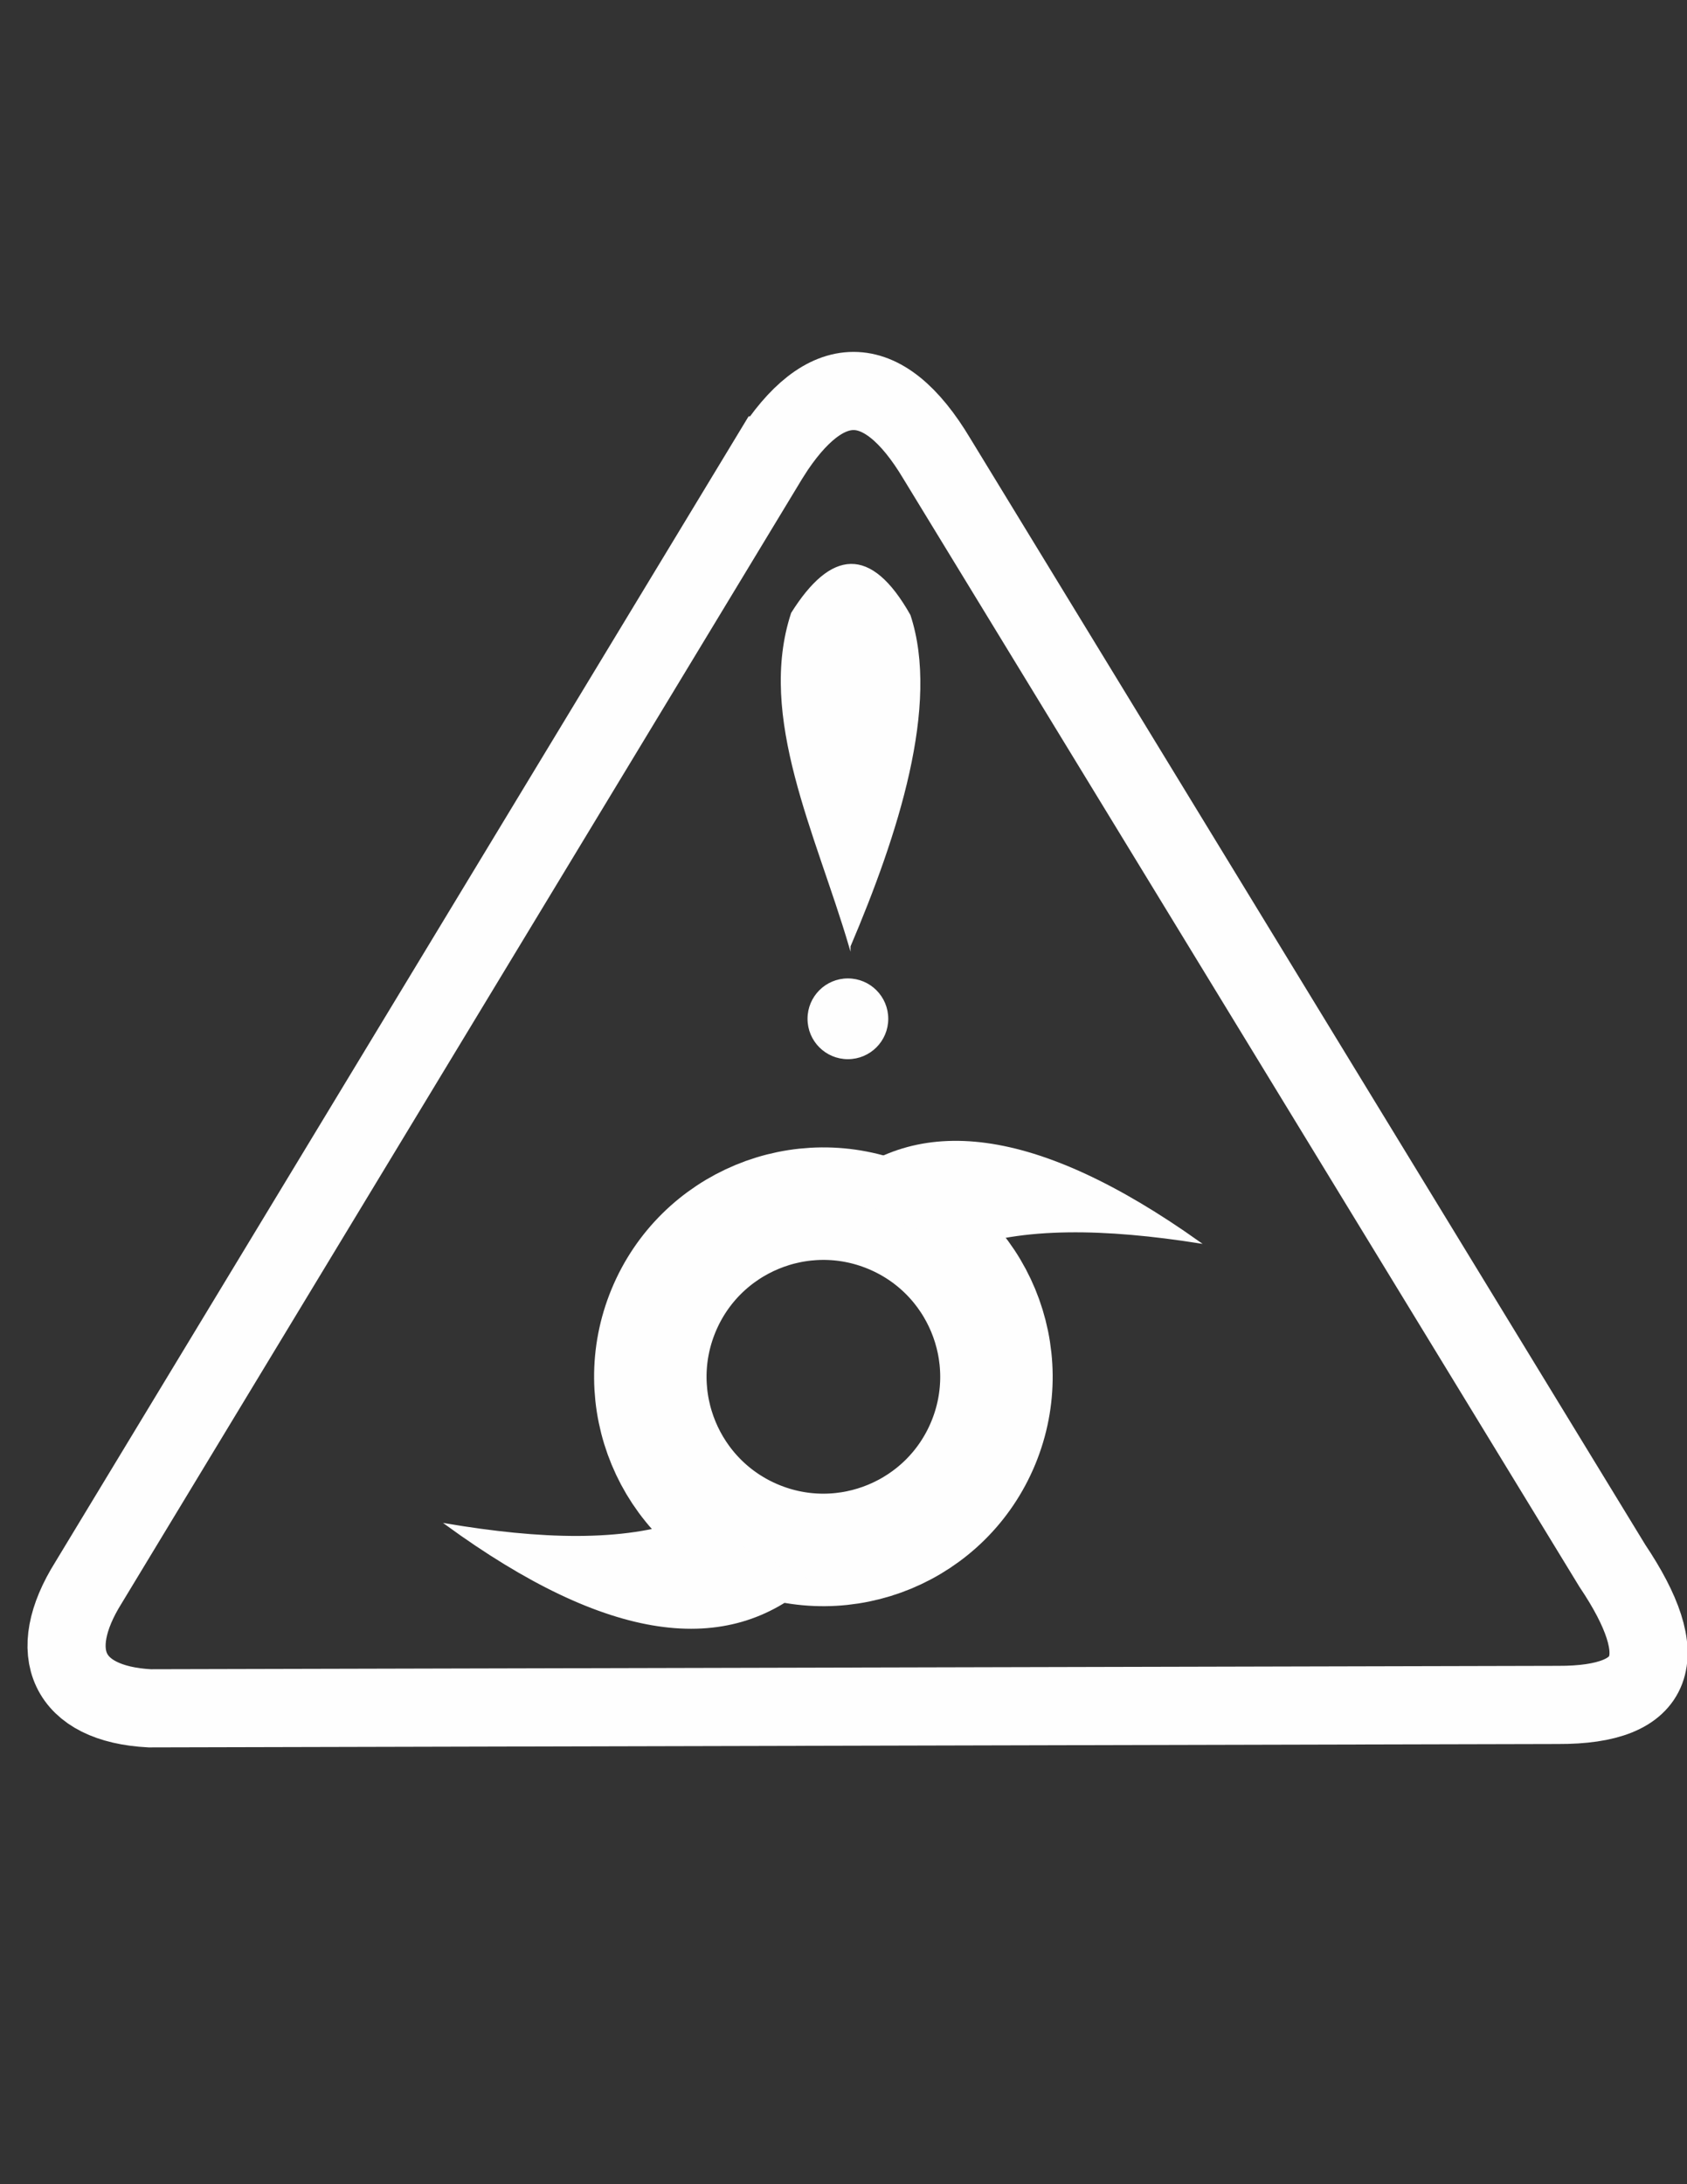 <?xml version="1.0" encoding="UTF-8"?>
<!DOCTYPE svg PUBLIC "-//W3C//DTD SVG 1.1//EN" "http://www.w3.org/Graphics/SVG/1.1/DTD/svg11.dtd">
<!-- Creator: CorelDRAW 2018 (64 Bit Versión de evaluación) -->
<svg xmlns="http://www.w3.org/2000/svg" xml:space="preserve" width="215.9mm" height="279.4mm" version="1.1" style="shape-rendering:geometricPrecision; text-rendering:geometricPrecision; image-rendering:optimizeQuality; fill-rule:evenodd; clip-rule:evenodd"
viewBox="0 0 21590 27940"
 xmlns:xlink="http://www.w3.org/1999/xlink">
 <rect x="0" y="0" width="21590" height="27940" fill="#333333" stroke="none"/>
 <defs>
  <style type="text/css">
   <![CDATA[
    .str2 {stroke:#FEFEFE;stroke-width:2000;stroke-miterlimit:22.926}
    .str1 {stroke:#FEFEFE;stroke-width:1000;stroke-miterlimit:22.926}
    .str0 {stroke:#FEFEFE;stroke-width:20;stroke-miterlimit:22.926}
    .fil1 {fill:none}
    .fil0 {fill:#FEFEFE}
   ]]>
  </style>
 </defs>
 <g id="Capa_x0020_1">
  <circle class="fil0 str0" cx="10851.21" cy="13032.33" r="506.57"/>
  <path class="fil0 str0" d="M10874.95 12104.27c-424.03,-1441 -1177.88,-2932.3 -740.83,-4259.8 502.71,-800.42 1005.41,-864.09 1508.12,26.46 379.9,1147.83 -160.77,2807.62 -767.29,4233.34z"/>
  <path class="fil1 str1" d="M9862.55 5825.47c689.61,-1083.48 1428.91,-1128.4 2128.26,43.44l8643.37 14159.48c788.94,1176.36 580.29,1785.85 -694.95,1780.8l-18025.11 43.44c-1050.83,-56.38 -1343.33,-710.46 -781.82,-1607.07l8730.25 -14420.09z"/>
  <circle class="fil1 str2" transform="matrix(0.665 0.275 -0.275 0.665 10537.6 17611.8)" r="3076.98"/>
  <path class="fil0 str0" d="M15350.46 15894.96c-1197.97,-188.12 -2268.35,-215.69 -3076.09,87.18l-1611.33 -765.28c1068.05,-979.82 2596.2,-808.41 4687.42,678.1z"/>
  <path class="fil0 str0" d="M5709.52 19497.85c1195.74,201.8 2265.73,241.62 3076.88,-52l1602.48 783.65c-1079.19,967.54 -2605.28,778.68 -4679.36,-731.65z"/>
 </g>
</svg>
